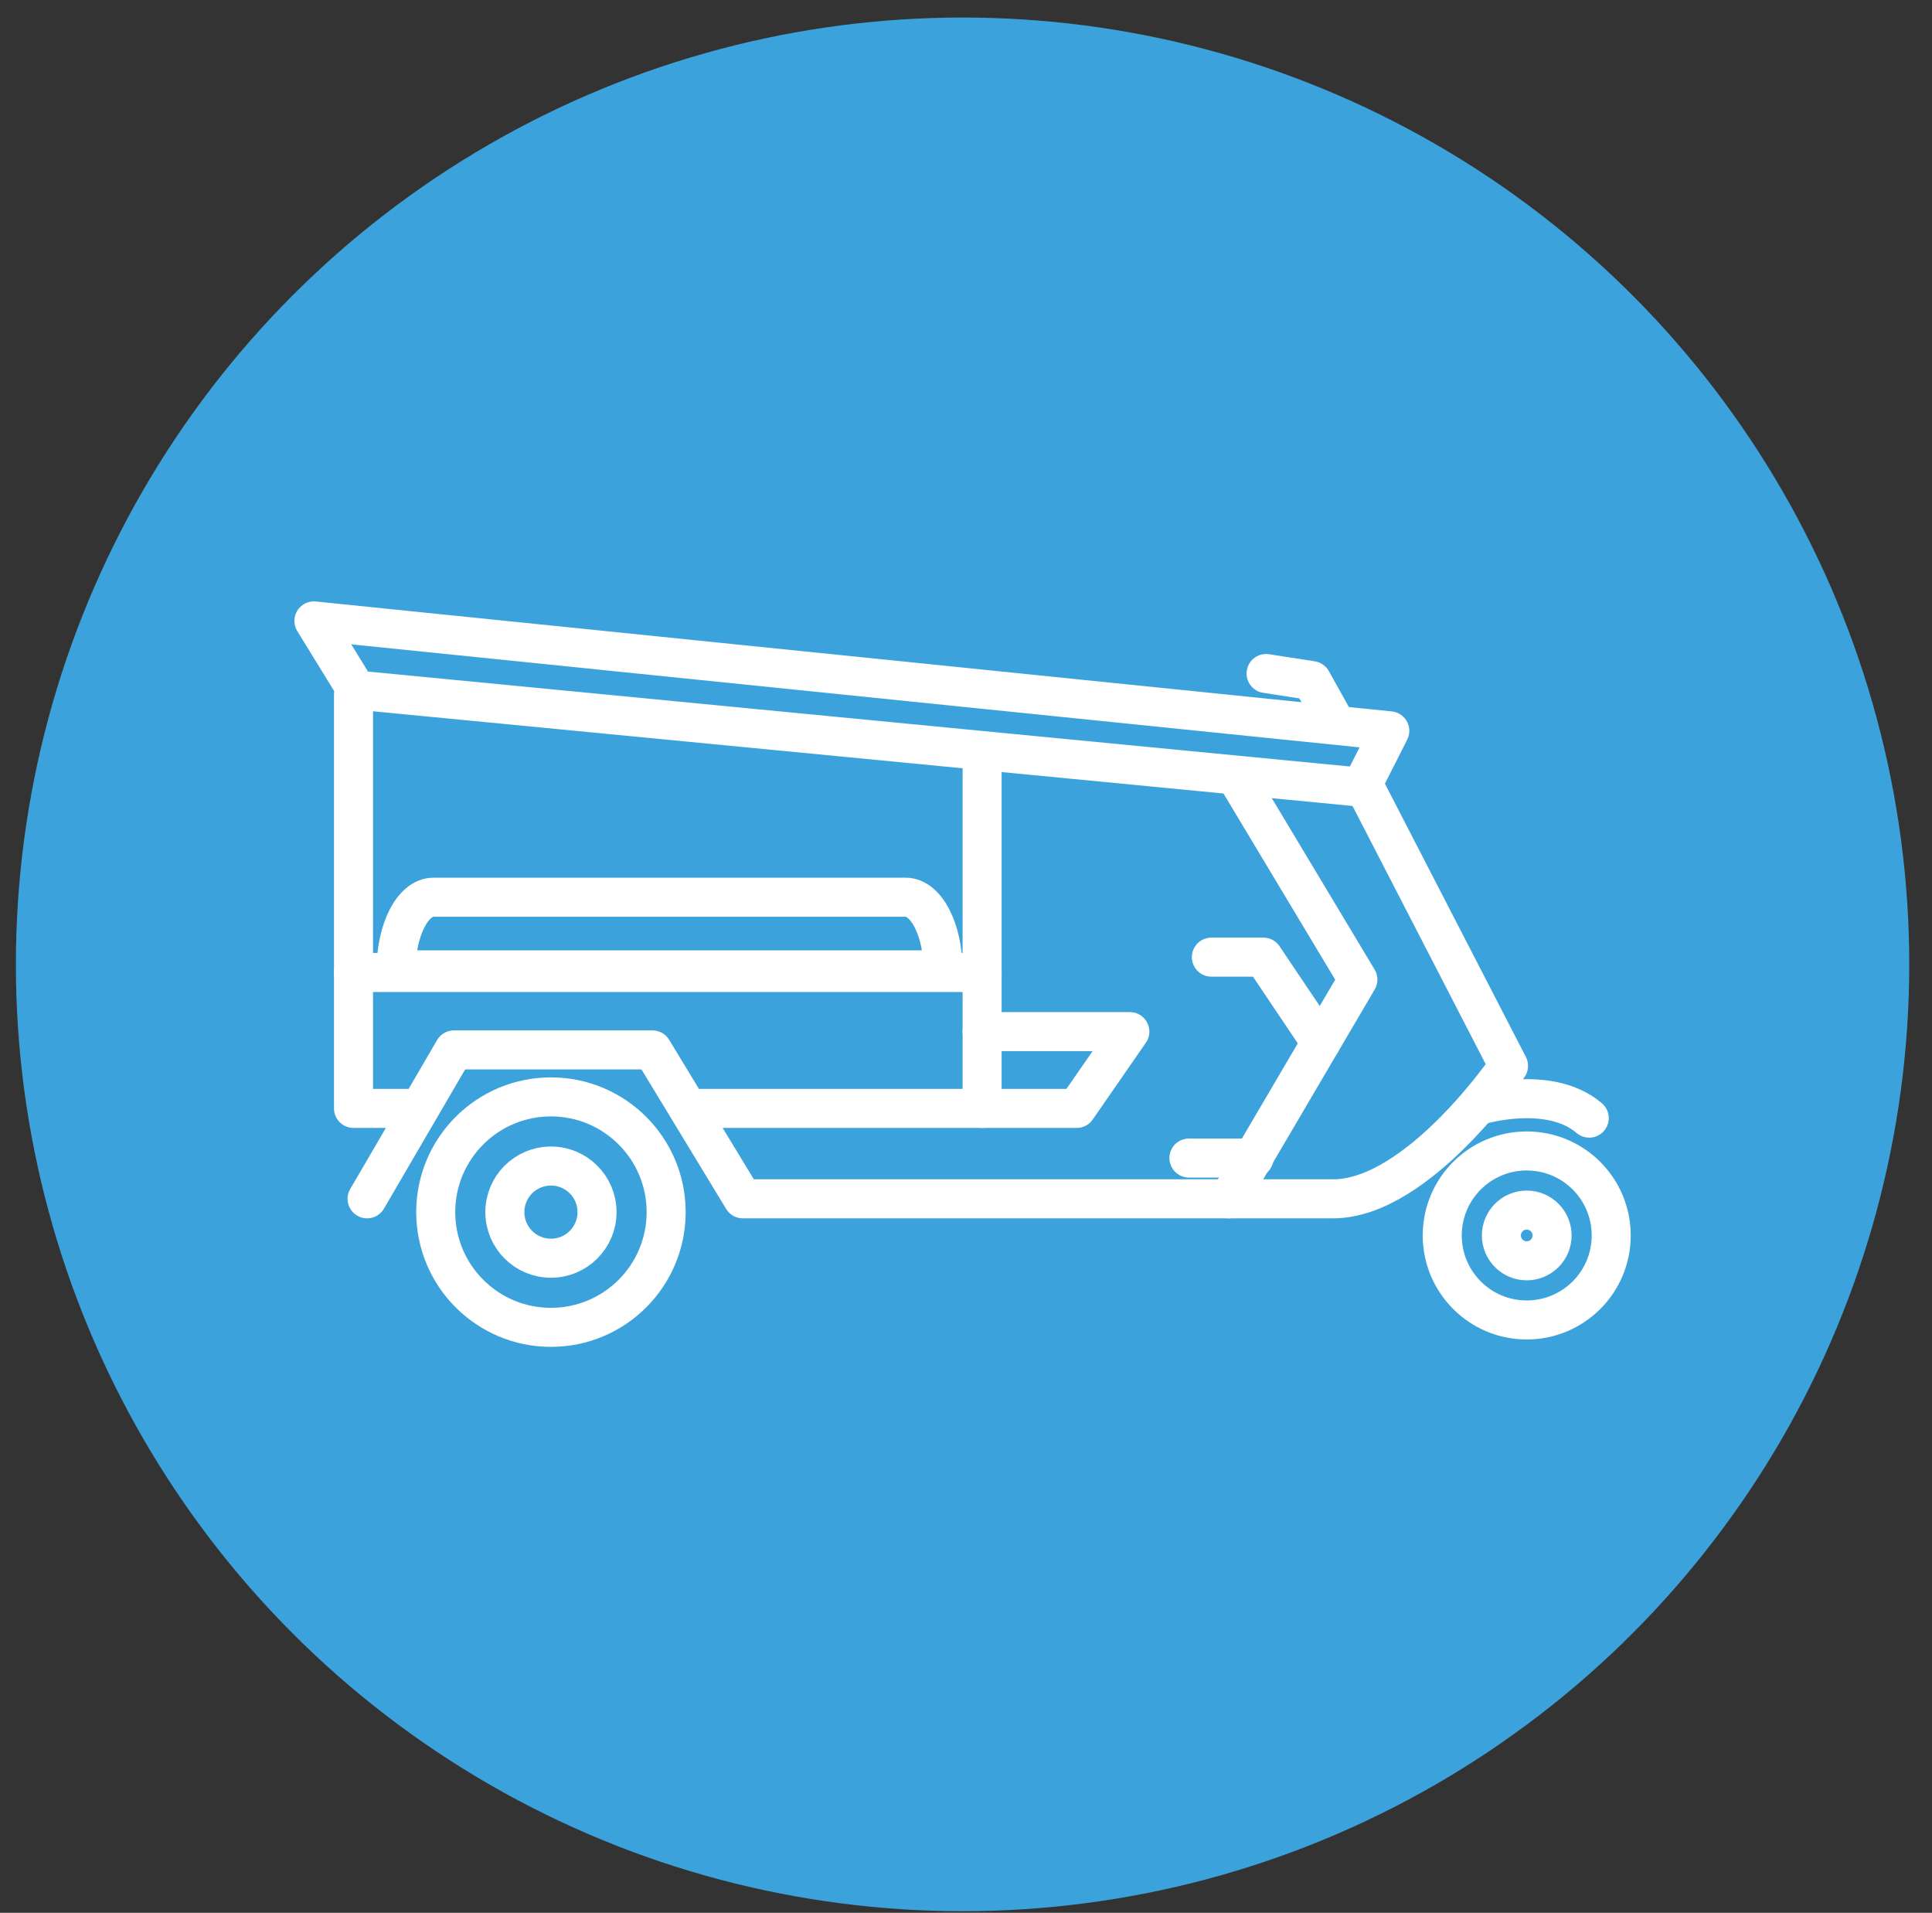 <?xml version="1.0" encoding="utf-8"?>
<!-- Generator: Adobe Illustrator 16.0.0, SVG Export Plug-In . SVG Version: 6.00 Build 0)  -->
<!DOCTYPE svg PUBLIC "-//W3C//DTD SVG 1.1//EN" "http://www.w3.org/Graphics/SVG/1.1/DTD/svg11.dtd">
<svg version="1.1" id="Layer_1" xmlns="http://www.w3.org/2000/svg" xmlns:xlink="http://www.w3.org/1999/xlink" x="0px" y="0px"
	 width="198px" height="196px" viewBox="0 0 198 196" enable-background="new 0 0 198 196" xml:space="preserve">
<rect x="0" y="0" width="198" height="196" fill="#333333" stroke="none"/>
<circle fill="#3CA2DB" cx="98.648" cy="98.816" r="97.02"/>
<g>
	<path fill="none" stroke="#FFFFFF" stroke-width="4" stroke-linecap="round" stroke-linejoin="round" stroke-miterlimit="10" d="
		M37.621,122.84l8.901-15.258h20.345l9.264,15.258h60.488c8.719,0,17.982-13.623,17.982-13.623l-14.713-28.518L36.531,70.708
		l-4.359-7.085l110.26,11.263l-2.543,5.025"/>
	
		<polyline fill="none" stroke="#FFFFFF" stroke-width="4" stroke-linecap="round" stroke-linejoin="round" stroke-miterlimit="10" points="
		42.042,113.576 36.229,113.576 36.229,71.193 	"/>
	
		<polyline fill="none" stroke="#FFFFFF" stroke-width="4" stroke-linecap="round" stroke-linejoin="round" stroke-miterlimit="10" points="
		126.81,79.791 139.162,100.377 125.963,122.84 	"/>
	
		<polyline fill="none" stroke="#FFFFFF" stroke-width="4" stroke-linecap="round" stroke-linejoin="round" stroke-miterlimit="10" points="
		124.146,98.076 129.475,98.076 135.364,106.84 	"/>
	
		<line fill="none" stroke="#FFFFFF" stroke-width="4" stroke-linecap="round" stroke-linejoin="round" stroke-miterlimit="10" x1="121.846" y1="118.662" x2="128.515" y2="118.662"/>
	
		<polyline fill="none" stroke="#FFFFFF" stroke-width="4" stroke-linecap="round" stroke-linejoin="round" stroke-miterlimit="10" points="
		71.953,113.576 100.652,113.576 100.652,77.738 	"/>
	
		<polyline fill="none" stroke="#FFFFFF" stroke-width="4" stroke-linecap="round" stroke-linejoin="round" stroke-miterlimit="10" points="
		100.652,105.705 115.791,105.705 110.342,113.576 100.652,113.576 	"/>
	
		<line fill="none" stroke="#FFFFFF" stroke-width="4" stroke-linecap="round" stroke-linejoin="round" stroke-miterlimit="10" x1="36.229" y1="99.65" x2="100.652" y2="99.65"/>
	
		<circle fill="none" stroke="#FFFFFF" stroke-width="4" stroke-linecap="round" stroke-linejoin="round" stroke-miterlimit="10" cx="56.463" cy="124.203" r="11.807"/>
	
		<circle fill="none" stroke="#FFFFFF" stroke-width="4" stroke-linecap="round" stroke-linejoin="round" stroke-miterlimit="10" cx="56.463" cy="124.203" r="4.723"/>
	
		<circle fill="none" stroke="#FFFFFF" stroke-width="4" stroke-linecap="round" stroke-linejoin="round" stroke-miterlimit="10" cx="156.466" cy="126.594" r="8.659"/>
	
		<circle fill="none" stroke="#FFFFFF" stroke-width="4" stroke-linecap="round" stroke-linejoin="round" stroke-miterlimit="10" cx="156.467" cy="126.594" r="2.598"/>
	
		<polyline fill="none" stroke="#FFFFFF" stroke-width="4" stroke-linecap="round" stroke-linejoin="round" stroke-miterlimit="10" points="
		136.951,74.242 134.439,69.74 129.755,69.013 	"/>
	<path fill="none" stroke="#FFFFFF" stroke-width="4" stroke-miterlimit="10" d="M92.809,91.934H44.425
		c-2.118,0-3.833,3.334-3.833,7.447h56.051C96.643,95.268,94.927,91.934,92.809,91.934z"/>
	<path fill="none" stroke="#FFFFFF" stroke-width="4" stroke-linecap="round" stroke-linejoin="round" stroke-miterlimit="10" d="
		M151.849,113.191c0,0,7.023-2.057,11.024,1.381"/>
</g>
</svg>
